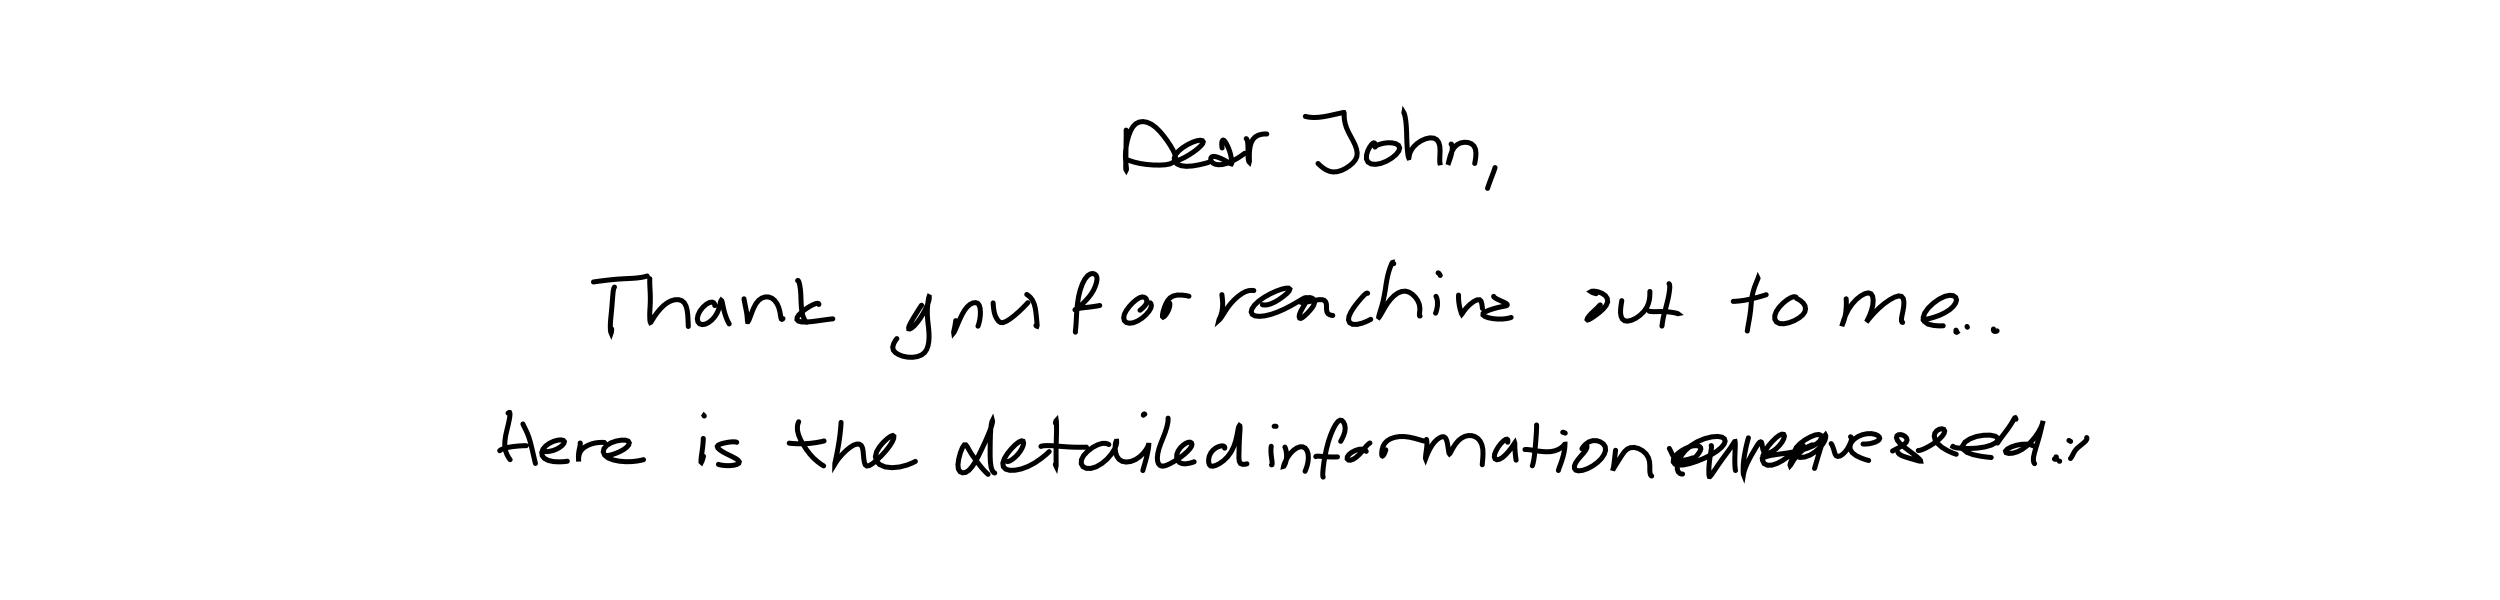 <?xml version="1.0" encoding="utf-8" ?>
<svg baseProfile="full" height="100%" version="1.1" viewBox="0,0,1000,240" width="100%" xmlns="http://www.w3.org/2000/svg" xmlns:ev="http://www.w3.org/2001/xml-events" xmlns:xlink="http://www.w3.org/1999/xlink"><defs /><rect fill="white" height="240" width="1000" x="0" y="0" /><path d="M0,0 M450.451,52.053 L450.45,52.148 L450.469,52.515 L450.482,53.316 L450.47,54.632 L450.439,56.412 L450.416,58.495 L450.374,60.7 L450.357,62.843 L450.331,64.739 L450.29,66.228 L450.295,67.268 L450.377,67.854 L450.479,68.025 L450.576,67.825 L450.567,67.212 L450.441,66.116 L450.274,64.587 L450.171,62.701 L450.226,60.568 L450.505,58.352 L450.951,56.158 L451.552,54.077 L452.284,52.221 L453.176,50.686 L454.28,49.532 L455.635,48.836 L457.173,48.624 L458.848,48.917 L460.569,49.702 L462.264,50.938 L463.9,52.534 L465.449,54.376 L466.885,56.317 L468.153,58.232 L469.194,60.014 L469.896,61.6 L470.182,62.968 L469.974,64.093 L469.245,64.962 L467.95,65.571 L466.123,65.918 L463.839,66.041 L461.273,65.998 L458.588,65.782 L455.995,65.394 L453.661,64.843 L451.944,64.3 L450.949,63.904 M470.098,64.234 L470.155,64.295 L470.453,64.304 L471.134,64.146 L472.288,63.718 L473.839,62.976 L475.618,61.961 L477.392,60.783 L478.987,59.573 L480.227,58.448 L481.024,57.499 L481.288,56.759 L480.983,56.272 L480.127,56.097 L478.775,56.29 L477.022,56.88 L475.052,57.834 L473.095,59.064 L471.398,60.458 L470.214,61.899 L469.7,63.3 L469.905,64.567 L470.834,65.589 L472.422,66.275 L474.579,66.534 L477.126,66.367 L479.789,65.892 L481.931,65.376 L483.254,65.002 M488.836,59.178 L488.781,58.773 L488.724,58.167 L488.698,57.48 L488.75,56.9 L488.862,56.452 L489.046,56.159 L489.284,56.045 L489.591,56.164 L489.965,56.558 L490.41,57.237 L490.893,58.151 L491.387,59.239 L491.836,60.443 L492.202,61.69 L492.455,62.89 L492.614,63.953 L492.68,64.786 L492.676,65.335 L492.554,65.574 L492.244,65.5 L491.639,65.15 L490.714,64.591 L489.514,63.933 L488.218,63.323 L486.981,62.858 L485.971,62.599 L485.211,62.582 L484.673,62.788 L484.359,63.204 L484.29,63.806 L484.499,64.497 L485.08,65.164 L486.038,65.673 L487.339,65.904 L488.945,65.814 L490.838,65.338 L492.912,64.468 L495.051,63.271 L496.78,62.136 L497.857,61.331 M498.495,55.46 L498.633,55.572 L498.825,55.93 L499.028,56.644 L499.151,57.735 L499.199,59.133 L499.204,60.655 L499.207,62.103 L499.263,63.314 L499.398,64.184 L499.565,64.681 L499.699,64.818 L499.766,64.576 L499.754,63.917 L499.718,62.845 L499.738,61.454 L499.857,59.905 L500.099,58.361 L500.535,56.954 L501.188,55.729 L502.132,54.744 L503.357,54.057 L504.748,53.695 L505.928,53.578 L506.701,53.603 M522.141,46.561 L522.257,46.583 L522.559,46.661 L523.194,46.793 L524.235,46.932 L525.702,47.002 L527.473,46.923 L529.394,46.681 L531.285,46.331 L533.069,45.947 L534.629,45.595 L535.888,45.321 L536.785,45.119 L537.326,45.0 L537.569,45.006 L537.651,45.216 L537.656,45.736 L537.662,46.635 L537.772,47.901 L538.07,49.439 L538.607,51.132 L539.379,52.865 L540.295,54.598 L541.216,56.311 L542.032,58.013 L542.614,59.659 L542.868,61.213 L542.723,62.637 L542.152,63.946 L541.163,65.156 L539.837,66.3 L538.28,67.34 L536.603,68.165 L534.921,68.667 L533.331,68.791 L531.869,68.543 L530.542,67.994 L529.385,67.278 L528.375,66.481 L527.637,65.82 L527.211,65.401 M550.1,57.551 L549.986,57.417 L549.814,57.242 L549.53,57.141 L549.137,57.306 L548.551,57.869 L547.82,58.913 L547.091,60.359 L546.612,62.004 L546.576,63.575 L547.194,64.821 L548.448,65.569 L550.248,65.749 L552.387,65.35 L554.63,64.47 L556.712,63.231 L558.421,61.804 L559.515,60.39 L559.857,59.144 L559.401,58.142 L558.288,57.472 L556.736,57.133 L555.016,57.102 L553.331,57.326 L551.9,57.704 L550.837,58.105 L550.241,58.46 L550.019,58.699 L550.021,58.823 M561.542,45.144 L561.55,45.099 L561.62,45.214 L561.793,45.699 L562.048,46.732 L562.311,48.311 L562.507,50.317 L562.627,52.588 L562.694,54.936 L562.775,57.203 L562.893,59.245 L563.046,60.917 L563.203,62.1 L563.362,62.814 L563.485,63.12 L563.568,63.099 L563.625,62.785 L563.723,62.171 L563.964,61.224 L564.518,60.033 L565.457,58.717 L566.798,57.433 L568.452,56.322 L570.257,55.522 L571.995,55.14 L573.53,55.264 L574.708,55.892 L575.496,56.986 L575.906,58.432 L576.026,60.095 L575.968,61.803 L575.91,63.36 L575.906,64.578 L575.989,65.386 L576.078,65.789 L576.13,65.918 L576.129,65.916 M580.444,57.636 L580.533,57.648 L580.676,57.8 L580.848,58.225 L580.929,59.007 L580.849,60.112 L580.612,61.407 L580.255,62.74 L579.856,63.923 L579.524,64.885 L579.292,65.577 L579.189,65.934 L579.216,65.868 L579.356,65.281 L579.625,64.096 L580.046,62.465 L580.7,60.693 L581.609,59.092 L582.805,57.896 L584.237,57.174 L585.802,56.898 L587.318,57.019 L588.635,57.544 L589.605,58.434 L590.184,59.699 L590.375,61.256 L590.279,62.985 L590.071,64.434 L589.888,65.375 M598.009,67.04 L597.938,67.284 L597.759,67.841 L597.426,68.786 L596.924,70.098 L596.331,71.643 L595.736,73.257 L595.275,74.55 L595.018,75.342 " fill="none" stroke="black" stroke-linecap="round" stroke-width="2" /><path d="M0,0 M245.791,114.836 L245.668,114.978 L245.493,115.431 L245.3,116.374 L245.14,117.857 L244.981,119.79 L244.81,121.994 L244.609,124.289 L244.386,126.507 L244.199,128.574 L244.124,130.386 L244.167,131.875 L244.294,132.857 L244.445,133.206 L244.564,132.863 L244.631,132.213 L244.669,131.595 M237.392,112.787 L237.576,112.756 L238.283,112.656 L239.717,112.461 L241.862,112.188 L244.408,111.898 L247.067,111.647 L249.679,111.49 L252.184,111.375 L254.523,111.22 L256.586,110.951 L258.058,110.648 L258.877,110.398 M259.916,111.479 L259.887,112.176 L259.901,113.391 L259.976,115.064 L260.073,116.958 L260.129,118.994 L260.109,121.095 L260.005,123.177 L259.902,125.094 L259.897,126.71 L259.946,127.904 L260.045,128.657 L260.185,128.978 L260.363,128.887 L260.655,128.395 L261.195,127.525 L261.956,126.326 L262.966,124.941 L264.175,123.5 L265.529,122.163 L266.988,121.067 L268.53,120.288 L270.053,119.875 L271.493,119.87 L272.741,120.284 L273.733,121.144 L274.429,122.448 L274.863,124.103 L275.093,125.932 L275.203,127.683 L275.261,129.138 L275.298,130.102 L275.318,130.586 M285.9,122.209 L285.895,121.97 L285.787,121.567 L285.484,121.119 L284.849,120.852 L283.85,120.985 L282.567,121.664 L281.208,122.857 L280.004,124.384 L279.211,126.015 L278.932,127.51 L279.159,128.707 L279.847,129.511 L280.873,129.843 L282.103,129.669 L283.441,129.018 L284.773,127.976 L285.928,126.656 L286.838,125.194 L287.463,123.712 L287.839,122.344 L288.093,121.225 L288.307,120.461 L288.508,120.138 L288.707,120.305 L288.912,120.967 L289.139,122.101 L289.459,123.587 L289.882,125.236 L290.41,126.83 L290.961,128.179 L291.405,129.089 L291.67,129.568 M297.599,119.524 L297.601,119.609 L297.671,119.998 L297.825,120.83 L298.071,122.085 L298.374,123.57 L298.659,125.048 L298.822,126.359 L298.917,127.423 L298.963,128.209 L299.044,128.634 L299.216,128.646 L299.508,128.197 L299.876,127.309 L300.354,126.059 L300.902,124.571 L301.573,122.971 L302.392,121.447 L303.434,120.162 L304.669,119.249 L306.039,118.789 L307.419,118.8 L308.721,119.262 L309.849,120.169 L310.8,121.461 L311.498,122.994 L311.924,124.566 L312.172,125.971 L312.337,127.006 L312.523,127.596 L312.788,127.739 L313.034,127.62 L313.185,127.425 M319.042,112.246 L319.116,112.196 L319.239,112.227 L319.438,112.482 L319.677,113.104 L319.923,114.181 L320.149,115.689 L320.309,117.526 L320.387,119.523 L320.461,121.525 L320.595,123.39 L320.829,125.051 L321.191,126.433 L321.638,127.518 L322.103,128.279 L322.479,128.728 L322.718,128.929 M327.531,121.778 L327.535,121.626 L327.416,121.441 L327.043,121.321 L326.321,121.433 L325.19,121.876 L323.766,122.642 L322.207,123.652 L320.727,124.789 L319.548,125.911 L318.876,126.934 L318.775,127.799 L319.351,128.428 L320.602,128.773 L322.465,128.822 L324.765,128.631 L327.245,128.31 L329.522,127.985 L331.357,127.738 L332.538,127.598 L333.115,127.544 M368.63,122.098 L368.585,122.13 L368.396,122.389 L367.965,123.04 L367.24,124.166 L366.311,125.674 L365.29,127.319 L364.397,128.867 L363.755,130.134 L363.462,131.029 L363.514,131.515 L363.958,131.578 L364.736,131.162 L365.802,130.231 L367.026,128.802 L368.319,126.999 L369.494,125.014 L370.47,123.093 L371.17,121.438 L371.573,120.144 L371.702,119.235 L371.705,118.739 L371.615,118.693 L371.465,119.156 L371.283,120.193 L371.094,121.729 L370.938,123.6 L370.927,125.623 L371.04,127.644 L371.24,129.573 L371.446,131.418 L371.591,133.197 L371.617,134.94 L371.513,136.636 L371.218,138.255 L370.708,139.73 L369.878,140.988 L368.636,141.965 L367.003,142.628 L365.075,142.921 L363.046,142.863 L361.138,142.486 L359.508,141.86 L358.191,141.065 L357.351,140.083 L357.085,138.884 L357.456,137.503 L358.111,136.277 L358.734,135.446 M382.279,128.28 L382.214,128.817 L382.087,129.665 L381.915,130.691 L381.724,131.639 L381.548,132.399 L381.452,132.911 L381.48,133.1 L381.636,132.91 L381.953,132.282 L382.432,131.178 L383.075,129.649 L383.857,127.845 L384.77,125.94 L385.769,124.193 L386.855,122.773 L388.013,121.752 L389.185,121.178 L390.243,121.047 L391.091,121.349 L391.687,122.103 L392.035,123.264 L392.162,124.726 L392.108,126.343 L391.903,127.88 L391.622,129.121 L391.383,129.939 L391.239,130.342 L391.19,130.46 M397.255,121.171 L397.288,121.631 L397.354,122.468 L397.473,123.641 L397.711,124.982 L398.125,126.348 L398.737,127.543 L399.429,128.472 L400.224,129.004 L401.171,129.046 L402.414,128.57 L403.998,127.6 L405.837,126.183 L407.671,124.576 L409.314,122.991 L410.481,121.781 L411.134,121.078 M410.713,117.797 L410.738,117.82 L410.959,117.96 L411.474,118.329 L412.227,119.038 L413.014,120.141 L413.677,121.612 L414.123,123.364 L414.397,125.235 L414.591,127.03 L414.725,128.554 L414.823,129.66 L414.842,130.284 L414.767,130.499 L414.627,130.449 L414.485,130.311 L414.38,130.201 M432.095,122.519 L432.558,122.024 L433.382,121.179 L434.476,120.039 L435.591,118.779 L436.6,117.424 L437.443,115.998 L438.095,114.519 L438.568,113.103 L438.8,111.853 L438.733,110.864 L438.433,110.13 L437.871,109.636 L437.085,109.401 L436.146,109.574 L435.065,110.287 L433.939,111.648 L432.944,113.603 L432.083,116.008 L431.428,118.663 L431.004,121.423 L430.725,124.104 L430.574,126.595 L430.475,128.747 L430.352,130.456 L430.24,131.659 L430.176,132.397 L430.146,132.744 L430.173,132.861 M429.981,123.915 L430.255,123.737 L430.891,123.507 L431.946,123.281 L433.437,123.094 L435.26,122.895 L437.233,122.645 L438.857,122.388 L439.891,122.199 M456.016,124.087 L456.33,123.847 L456.876,123.394 L457.585,122.721 L458.251,121.907 L458.677,121.026 L458.727,120.145 L458.39,119.403 L457.729,118.912 L456.844,118.779 L455.798,119.099 L454.536,119.889 L453.13,121.081 L451.729,122.577 L450.538,124.188 L449.734,125.748 L449.485,127.143 L449.739,128.257 L450.538,128.999 L451.789,129.293 L453.345,129.09 L455.045,128.392 L456.793,127.302 L458.347,125.946 L459.581,124.511 L460.35,123.202 L460.539,122.154 L460.369,121.472 L460.116,121.14 M467.902,121.315 L467.933,121.491 L467.935,121.935 L467.83,122.694 L467.537,123.703 L467.027,124.803 L466.392,125.812 L465.753,126.543 L465.248,126.842 L464.999,126.596 L465.016,125.781 L465.269,124.515 L465.739,123.024 L466.337,121.536 L467.071,120.213 L468.007,119.149 L469.258,118.405 L470.875,118.025 L472.793,118.032 L474.463,118.249 L475.571,118.49 M488.763,117.859 L488.803,118.208 L488.887,118.918 L488.994,120.025 L489.074,121.429 L489.017,123.006 L488.799,124.58 L488.417,125.99 L487.966,127.095 L487.621,127.812 L487.559,128.07 L487.824,127.836 L488.415,127.101 L489.192,125.936 L490.103,124.491 L491.145,122.927 L492.376,121.344 L493.789,119.827 L495.343,118.464 L496.865,117.369 L498.265,116.637 L499.441,116.27 L500.418,116.165 L501.105,116.186 L501.514,116.23 M504.946,121.866 L505.216,121.95 L505.849,122.005 L506.879,121.927 L508.263,121.563 L509.883,120.838 L511.636,119.787 L513.329,118.582 L514.76,117.383 L515.667,116.377 L515.926,115.653 L515.469,115.267 L514.361,115.259 L512.67,115.661 L510.52,116.433 L508.091,117.544 L505.663,118.91 L503.493,120.435 L501.819,122.015 L500.794,123.507 L500.477,124.775 L500.892,125.74 L501.987,126.347 L503.699,126.546 L505.911,126.34 L508.443,125.738 L511.115,124.79 L513.762,123.62 L516.169,122.387 L518.22,121.224 L519.85,120.265 L521.004,119.578 L521.81,119.17 L522.347,119.051 L522.646,119.25 L522.684,119.802 L522.391,120.719 L521.76,121.932 L520.976,123.286 L520.247,124.614 L519.783,125.785 L519.663,126.684 L519.852,127.234 L520.3,127.373 L520.969,127.053 L521.868,126.335 L522.9,125.354 L523.933,124.236 L524.863,123.099 L525.514,122.026 L525.788,121.038 L525.707,120.194 L525.262,119.553 L524.528,119.151 L523.665,119.018 L522.685,119.166 L521.716,119.521 L520.898,120.008 L520.381,120.51 L520.318,120.89 L520.824,121.059 L521.838,120.992 L523.273,120.714 L524.891,120.354 L526.465,120.037 L527.839,119.853 L528.953,119.889 L529.76,120.183 L530.286,120.767 L530.55,121.642 L530.607,122.698 L530.611,123.785 L530.779,124.759 L531.2,125.484 L531.892,125.927 L532.6,126.133 L533.105,126.18 M547.043,117.321 L546.913,117.252 L546.675,117.271 L546.227,117.515 L545.49,118.193 L544.407,119.373 L543.022,121.011 L541.569,122.911 L540.354,124.848 L539.585,126.569 L539.408,127.997 L539.88,129.086 L541.035,129.716 L542.812,129.768 L545.023,129.217 L546.988,128.417 L548.294,127.727 M557.498,105.458 L557.372,105.43 L557.216,105.405 L557.082,105.404 L557.024,105.434 L556.988,105.443 L556.969,105.42 L556.993,105.364 L557.006,105.255 L557.02,105.113 L557.009,105.0 L556.94,105.021 L556.745,105.308 L556.458,105.985 L556.035,107.055 L555.578,108.446 L555.136,110.056 L554.76,111.847 L554.42,113.811 L554.112,115.934 L553.718,118.144 L553.278,120.334 L552.752,122.337 L552.232,124.041 L551.82,125.378 L551.574,126.293 L551.491,126.788 L551.627,126.887 L551.898,126.555 L552.355,125.78 L553.018,124.606 L553.867,123.098 L554.92,121.423 L556.195,119.771 L557.617,118.311 L559.156,117.209 L560.701,116.584 L562.192,116.465 L563.593,116.854 L564.924,117.687 L566.127,118.867 L567.108,120.281 L567.721,121.786 L567.951,123.249 L567.891,124.537 L567.78,125.526 L567.78,126.121 L567.893,126.373 L568.029,126.398 M574.39,118.544 L574.486,118.678 L574.657,119.071 L574.864,119.809 L574.996,120.9 L574.979,122.211 L574.76,123.563 L574.469,124.625 L574.228,125.263 M575.244,109.147 L575.41,109.203 L575.666,109.465 L575.924,109.825 L576.093,110.175 M583.418,118.045 L583.405,118.558 L583.42,119.533 L583.53,120.91 L583.765,122.397 L584.068,123.731 L584.388,124.77 L584.609,125.425 L584.733,125.654 L584.949,125.393 L585.481,124.557 L586.477,123.256 L587.923,121.806 L589.517,120.583 L590.893,119.923 L591.856,119.918 L592.395,120.436 L592.672,121.29 L592.829,122.22 L592.932,122.947 L592.984,123.382 M597.475,118.548 L597.495,118.668 L597.715,118.928 L598.217,119.295 L599.07,119.751 L600.143,120.251 L601.193,120.729 L602.022,121.119 L602.585,121.462 L602.827,121.716 L602.879,121.969 L602.727,122.203 L602.277,122.381 L601.523,122.518 L600.415,122.73 L598.943,123.054 L597.235,123.533 L595.531,124.106 L594.077,124.722 L593.246,125.345 L593.203,125.986 L593.97,126.599 L595.347,127.099 L597.174,127.451 L599.144,127.629 L601.043,127.609 L602.682,127.42 L603.832,127.182 L604.433,126.975 M640.096,121.967 L640.005,121.999 L639.866,122.115 L639.62,122.374 L639.206,122.842 L638.521,123.518 L637.583,124.404 L636.522,125.403 L635.619,126.385 L635.025,127.212 L634.833,127.784 L635.044,127.984 L635.688,127.784 L636.747,127.16 L638.198,126.172 L639.813,124.94 L641.321,123.577 L642.459,122.162 L643.052,120.772 L642.924,119.435 L642.152,118.253 L640.835,117.34 L639.272,116.744 L637.784,116.472 L636.767,116.484 L636.41,116.676 L636.874,116.979 L637.684,117.27 L638.443,117.469 M648.706,120.266 L648.659,120.623 L648.546,121.359 L648.374,122.472 L648.235,123.837 L648.22,125.272 L648.446,126.579 L648.944,127.615 L649.783,128.279 L650.965,128.461 L652.504,128.148 L654.254,127.344 L655.991,126.129 L657.49,124.662 L658.627,123.074 L659.346,121.46 L659.741,119.935 L659.901,118.607 L659.94,117.564 L659.947,116.907 L659.957,116.588 M667.618,113.475 L667.749,113.677 L667.879,114.185 L667.906,115.084 L667.777,116.365 L667.534,117.927 L667.187,119.665 L666.749,121.457 L666.312,123.181 L665.88,124.756 L665.514,126.145 L665.255,127.354 L665.073,128.413 L664.932,129.295 L664.855,129.93 L664.805,130.296 L664.771,130.434 M659.643,124.442 L659.871,124.538 L660.436,124.624 L661.459,124.665 L662.914,124.639 L664.691,124.607 L666.562,124.671 L668.33,124.868 L669.747,125.102 L670.672,125.304 L671.081,125.433 L671.144,125.48 L671.052,125.499 M703.221,111.309 L703.216,111.3 L703.15,111.486 L702.917,112.045 L702.482,113.099 L701.887,114.626 L701.302,116.457 L700.843,118.452 L700.57,120.492 L700.387,122.497 L700.2,124.428 L699.942,126.288 L699.66,128.036 L699.364,129.626 L699.132,130.974 L698.984,131.908 L698.916,132.401 M693.307,120.561 L693.519,120.551 L694.228,120.513 L695.603,120.4 L697.703,120.13 L700.27,119.62 L702.974,118.95 L705.137,118.322 L706.472,117.895 M718.452,118.878 L718.254,118.783 L717.86,118.696 L717.175,118.76 L716.17,119.154 L714.805,119.974 L713.238,121.242 L711.706,122.832 L710.528,124.559 L709.908,126.246 L709.934,127.707 L710.596,128.798 L711.825,129.418 L713.536,129.508 L715.597,129.082 L717.732,128.254 L719.639,127.161 L721.09,125.967 L721.936,124.742 L722.213,123.523 L721.979,122.335 L721.301,121.246 L720.301,120.337 L719.349,119.731 L718.676,119.418 M738.459,119.54 L738.517,120.257 L738.532,121.503 L738.482,123.155 L738.318,124.909 L738.037,126.545 L737.672,127.939 L737.287,129.034 L736.951,129.829 L736.754,130.316 L736.715,130.5 L736.802,130.228 L737.061,129.387 L737.521,127.899 L738.29,125.925 L739.421,123.705 L740.894,121.57 L742.586,119.736 L744.365,118.338 L746.008,117.445 L747.39,117.158 L748.419,117.531 L749.055,118.558 L749.271,120.173 L749.098,122.156 L748.575,124.218 L747.896,126.067 L747.237,127.494 L746.786,128.365 L746.62,128.715 L746.779,128.576 L747.292,127.928 L748.245,126.77 L749.656,125.183 L751.516,123.325 L753.653,121.481 L755.841,119.942 L757.839,118.859 L759.44,118.374 L760.594,118.563 L761.289,119.381 L761.562,120.762 L761.476,122.523 L761.177,124.383 L760.814,126.119 L760.579,127.552 L760.619,128.453 L760.835,128.881 L761.065,128.975 M769.234,127.962 L769.604,127.889 L770.459,127.712 L771.877,127.379 L773.757,126.846 L775.879,126.087 L777.987,125.074 L779.872,123.866 L781.333,122.533 L782.261,121.205 L782.601,119.981 L782.29,118.984 L781.371,118.295 L779.903,118.112 L777.93,118.535 L775.649,119.646 L773.32,121.292 L771.266,123.262 L769.857,125.252 L769.278,127.087 L769.72,128.573 L771.164,129.634 L773.427,130.183 L775.656,130.355 L777.27,130.314 M782.67,132.959 L782.734,132.91 L782.683,132.855 L782.548,132.81 L782.358,132.791 M782.639,132.485 L782.539,132.461 L782.446,132.416 L782.406,132.348 L782.43,132.254 L782.446,132.166 L782.434,132.099 L782.39,132.059 M786.958,130.883 L786.916,130.824 L786.864,130.735 L786.82,130.646 L786.8,130.588 M798.834,132.35 L798.711,132.442 L798.485,132.523 L798.151,132.575 L797.805,132.538 L797.517,132.386 L797.375,132.117 L797.353,131.835 L797.401,131.6 " fill="none" stroke="black" stroke-linecap="round" stroke-width="2" /><path d="M0,0 M203.227,165.253 L203.4,165.125 L203.627,165.0 L203.842,165.017 L203.977,165.392 L203.96,166.258 L203.751,167.678 L203.352,169.589 L202.809,171.822 L202.275,174.154 L201.947,176.404 L201.91,178.435 L202.195,180.202 L202.713,181.672 L203.301,182.796 L203.775,183.512 L204.052,183.862 M209.173,169.591 L209.322,169.968 L209.691,170.701 L210.244,171.817 L210.898,173.242 L211.557,174.948 L212.138,176.855 L212.633,178.869 L213.108,180.841 L213.51,182.598 L213.838,183.997 L214.06,184.915 L214.168,185.372 M199.887,180.288 L200.005,180.165 L200.388,179.894 L201.305,179.484 L202.908,179.022 L205.078,178.64 L207.443,178.395 L209.361,178.29 L210.471,178.272 M217.87,180.591 L218.163,180.628 L218.813,180.625 L219.864,180.521 L221.182,180.219 L222.579,179.688 L223.873,178.962 L224.904,178.146 L225.559,177.334 L225.739,176.655 L225.362,176.169 L224.44,175.955 L223.078,176.059 L221.451,176.518 L219.782,177.302 L218.293,178.37 L217.212,179.628 L216.705,180.969 L216.886,182.251 L217.762,183.364 L219.323,184.181 L221.395,184.64 L223.731,184.749 L225.686,184.651 L226.931,184.493 M232.064,177.209 L232.094,177.259 L232.118,177.497 L232.066,178.023 L231.904,178.859 L231.673,179.93 L231.47,181.112 L231.37,182.26 L231.391,183.245 L231.449,183.986 L231.469,184.415 L231.461,184.53 L231.427,184.293 L231.409,183.713 L231.476,182.826 L231.686,181.766 L232.114,180.691 L232.836,179.737 L233.813,178.905 L235.024,178.202 L236.454,177.615 L238.025,177.195 L239.64,176.987 L240.95,176.949 L241.763,176.987 M241.975,182.031 L242.047,182.119 L242.281,182.215 L242.819,182.243 L243.739,182.115 L245.015,181.781 L246.519,181.255 L248.093,180.569 L249.525,179.772 L250.686,178.888 L251.454,177.979 L251.692,177.129 L251.293,176.456 L250.23,176.068 L248.547,176.057 L246.48,176.416 L244.411,177.134 L242.695,178.161 L241.602,179.403 L241.302,180.75 L241.842,182.048 L243.201,183.155 L245.281,183.977 L247.786,184.486 L250.418,184.686 L252.884,184.632 L255.011,184.378 L256.527,184.089 L257.399,183.864 M281.307,175.384 L281.308,175.658 L281.289,176.352 L281.193,177.55 L281.021,179.155 L280.778,180.905 L280.539,182.572 L280.39,183.952 L280.399,184.798 L280.561,184.94 L280.868,184.305 L281.174,183.34 L281.393,182.493 M281.661,166.285 L281.602,166.229 L281.596,166.239 L281.636,166.302 L281.716,166.407 M294.692,176.934 L294.45,176.829 L293.847,176.73 L292.774,176.727 L291.327,176.895 L289.728,177.202 L288.29,177.59 L287.296,178.036 L286.913,178.563 L287.151,179.22 L287.995,180.006 L289.323,180.863 L290.977,181.732 L292.698,182.574 L294.206,183.359 L295.234,184.081 L295.691,184.725 L295.542,185.276 L294.834,185.734 L293.641,186.075 L292.1,186.247 L290.441,186.261 L288.959,186.115 L287.921,185.914 L287.384,185.754 M319.473,168.717 L319.186,169.377 L318.962,170.553 L318.983,172.183 L319.435,174.006 L320.24,175.915 L321.297,177.826 L322.484,179.707 L323.862,181.534 L325.4,183.239 L327.08,184.71 L328.505,185.761 L329.447,186.344 M315.702,177.268 L316.161,177.322 L317.204,177.408 L318.926,177.505 L321.237,177.52 L323.883,177.364 L326.48,177.032 L328.461,176.664 L329.62,176.377 M336.42,168.965 L336.404,169.398 L336.345,170.342 L336.214,171.858 L335.999,173.835 L335.695,176.128 L335.306,178.551 L334.872,180.901 L334.456,182.954 L334.123,184.514 L333.932,185.433 L333.926,185.684 L334.166,185.293 L334.769,184.354 L335.781,183.016 L337.124,181.514 L338.63,180.059 L340.124,178.861 L341.49,178.034 L342.7,177.632 L343.729,177.673 L344.489,178.165 L344.967,179.085 L345.228,180.378 L345.372,181.915 L345.512,183.498 L345.748,184.912 L346.107,185.927 L346.723,186.391 L347.705,186.227 L349.058,185.414 L350.724,184.045 L352.572,182.29 L354.337,180.334 L355.829,178.42 L356.905,176.729 L357.477,175.378 L357.529,174.502 L357.112,174.205 L356.211,174.524 L354.898,175.47 L353.338,176.927 L351.822,178.711 L350.655,180.663 L350.161,182.628 L350.536,184.41 L351.87,185.836 L354.044,186.768 L356.864,187.073 L359.914,186.779 L362.794,186.019 L364.928,185.184 L366.147,184.56 M395.224,189.731 L394.79,189.345 L394.073,188.64 L393.111,187.601 L392.055,186.325 L390.93,184.86 L389.796,183.294 L388.683,181.723 L387.741,180.177 L386.979,178.815 L386.341,177.954 L385.707,177.96 L384.963,179.072 L384.131,181.187 L383.475,183.65 L383.173,185.925 L383.365,187.648 L384.047,188.706 L385.06,189.129 L386.277,188.961 L387.573,188.101 L388.865,186.627 L390.16,184.63 L391.45,182.238 L392.711,179.621 L393.947,176.999 L395.022,174.535 L395.897,172.387 L396.535,170.64 L396.907,169.319 L397.028,168.49 L396.969,168.251 L396.762,168.663 L396.52,169.773 L396.303,171.565 L396.161,173.925 L396.084,176.673 L396.057,179.589 L396.056,182.441 L396.171,184.974 L396.456,186.974 L396.955,188.301 L397.48,188.98 L397.879,189.199 M402.812,184.582 L403.027,184.616 L403.462,184.538 L404.155,184.254 L405.043,183.677 L406.044,182.851 L407.069,181.813 L408.024,180.609 L408.776,179.344 L409.274,178.149 L409.437,177.143 L409.224,176.487 L408.597,176.335 L407.567,176.785 L406.136,177.884 L404.505,179.54 L402.918,181.507 L401.705,183.501 L401.134,185.289 L401.346,186.707 L402.306,187.666 L403.95,188.132 L406.083,188.08 L408.54,187.575 L411.207,186.588 L413.908,185.162 L416.48,183.383 L418.471,181.771 L419.666,180.652 M422.165,169.251 L422.268,168.802 L422.391,168.374 L422.505,168.246 L422.57,168.716 L422.606,169.769 L422.615,171.322 L422.596,173.178 L422.546,175.242 L422.48,177.368 L422.436,179.46 L422.427,181.431 L422.433,183.196 L422.448,184.626 L422.458,185.672 L422.441,186.279 L422.407,186.475 L422.324,186.309 L422.223,186.002 L422.138,185.713 M416.394,178.574 L416.476,178.503 L416.857,178.391 L417.688,178.285 L419.01,178.235 L420.725,178.276 L422.703,178.415 L424.835,178.599 L427.124,178.76 L429.489,178.868 L431.769,178.898 L433.532,178.886 L434.586,178.867 M443.528,177.806 L443.073,177.559 L442.213,177.339 L440.877,177.365 L439.128,177.885 L437.093,178.955 L435.081,180.463 L433.464,182.201 L432.569,183.946 L432.507,185.491 L433.198,186.668 L434.533,187.336 L436.35,187.368 L438.455,186.733 L440.68,185.449 L442.773,183.695 L444.497,181.717 L445.73,179.802 L446.432,178.184 L446.663,177.072 L446.634,176.511 L446.465,176.521 L446.25,177.064 L446.089,178.086 L446.07,179.461 L446.251,181.021 L446.749,182.518 L447.618,183.74 L448.863,184.529 L450.466,184.821 L452.307,184.589 L454.157,183.854 L455.869,182.709 L457.306,181.331 L458.372,179.937 L459.061,178.758 L459.414,177.891 L459.514,177.356 L459.528,177.147 L459.528,177.281 L459.521,177.836 L459.415,178.933 L459.147,180.524 L458.731,182.451 L458.227,184.408 L457.734,186.091 L457.389,187.282 L457.201,187.953 L457.138,188.214 M457.338,166.089 L457.384,165.836 L457.536,165.654 L457.733,165.587 L457.912,165.679 M467.225,167.266 L467.245,167.851 L467.135,169.006 L466.775,170.713 L466.128,172.768 L465.279,174.994 L464.37,177.239 L463.606,179.405 L463.116,181.417 L462.928,183.159 L463.05,184.544 L463.426,185.54 L463.983,186.158 L464.716,186.434 L465.618,186.402 L466.678,186.084 L467.915,185.517 L469.311,184.764 L470.798,183.852 L472.329,182.814 L473.784,181.669 L475.056,180.501 L476.035,179.405 L476.616,178.459 L476.785,177.701 L476.588,177.164 L476.075,176.873 L475.311,176.907 L474.326,177.313 L473.214,178.069 L472.122,179.128 L471.244,180.396 L470.734,181.743 L470.672,183.043 L471.033,184.161 L471.78,184.976 L472.847,185.438 L474.165,185.538 L475.622,185.321 L476.853,184.998 L477.647,184.723 M489.879,179.281 L489.904,179.014 L489.761,178.667 L489.31,178.384 L488.499,178.355 L487.407,178.645 L486.227,179.243 L485.14,180.127 L484.279,181.235 L483.702,182.496 L483.454,183.778 L483.473,184.935 L483.735,185.827 L484.248,186.371 L485.088,186.49 L486.272,186.192 L487.788,185.444 L489.458,184.259 L491.078,182.664 L492.464,180.733 L493.535,178.561 L494.272,176.356 L494.752,174.298 L495.074,172.596 L495.316,171.348 L495.546,170.577 L495.769,170.244 L495.937,170.37 L496.014,170.994 L495.99,172.167 L495.881,173.817 L495.756,175.77 L495.68,177.823 L495.623,179.816 L495.579,181.651 L495.565,183.271 L495.725,184.567 L496.203,185.41 L497.091,185.735 L498.036,185.705 L498.758,185.526 M508.483,178.516 L508.411,179.166 L508.371,180.315 L508.449,181.846 L508.652,183.388 L508.824,184.664 L508.859,185.481 L508.77,185.863 L508.621,185.951 M509.659,170.524 L509.746,170.484 L509.955,170.474 L510.207,170.494 L510.419,170.542 M513.962,178.836 L514.063,179.035 L514.242,179.532 L514.46,180.388 L514.62,181.551 L514.632,182.878 L514.47,184.18 L514.157,185.276 L513.805,186.073 L513.542,186.491 L513.434,186.523 L513.51,186.138 L513.819,185.325 L514.351,184.154 L515.14,182.76 L516.185,181.343 L517.399,180.121 L518.675,179.226 L519.942,178.745 L521.092,178.739 L522.061,179.223 L522.8,180.203 L523.241,181.58 L523.341,183.186 L523.178,184.82 L522.847,186.28 L522.469,187.42 L522.183,188.154 L522.028,188.512 M536.277,176.529 L536.748,175.678 L537.388,174.342 L537.918,172.714 L538.075,171.173 L537.856,169.831 L537.361,168.807 L536.718,168.178 L536.019,168.084 L535.177,168.609 L534.246,169.809 L533.264,171.623 L532.278,173.937 L531.37,176.599 L530.622,179.429 L530.007,182.248 L529.566,184.913 L529.282,187.209 L529.122,188.965 L529.107,190.101 L529.178,190.665 L529.261,190.837 M526.309,182.648 L526.379,182.563 L526.663,182.48 L527.308,182.465 L528.458,182.542 L530.104,182.687 L532.085,182.776 L533.833,182.794 L534.988,182.76 M546.482,180.542 L546.264,180.253 L545.78,179.897 L544.928,179.639 L543.732,179.703 L542.264,180.131 L540.786,180.873 L539.598,181.791 L538.938,182.726 L538.872,183.515 L539.341,184.009 L540.164,184.087 L541.249,183.715 L542.441,182.94 L543.631,181.875 L544.709,180.71 L545.622,179.582 L546.368,178.622 L547.061,177.89 L547.604,177.428 L547.963,177.196 M554.309,179.925 L554.304,179.974 L554.242,180.165 L554.121,180.536 L553.936,181.052 L553.715,181.561 L553.469,181.983 L553.216,182.281 L552.985,182.418 L552.809,182.307 L552.706,181.873 L552.693,181.043 L552.826,179.895 L553.179,178.619 L553.843,177.4 L554.849,176.34 L556.215,175.516 L557.881,174.939 L559.792,174.628 L561.831,174.622 L563.907,174.895 L565.879,175.356 L567.609,175.845 L568.841,176.21 L569.528,176.394 M570.587,175.789 L570.682,176.203 L570.769,177.003 L570.766,178.153 L570.635,179.477 L570.445,180.794 L570.29,181.956 L570.212,182.846 L570.201,183.388 L570.243,183.493 L570.381,183.134 L570.693,182.283 L571.229,181.033 L571.95,179.573 L572.808,178.12 L573.784,176.827 L574.815,175.824 L575.835,175.113 L576.77,174.72 L577.542,174.704 L578.126,175.106 L578.587,175.925 L578.909,177.088 L579.139,178.394 L579.323,179.654 L579.478,180.675 L579.621,181.319 L579.801,181.552 L580.016,181.358 L580.353,180.739 L580.859,179.788 L581.539,178.62 L582.39,177.376 L583.413,176.21 L584.581,175.257 L585.904,174.572 L587.316,174.226 L588.709,174.257 L590.023,174.666 L591.179,175.422 L592.107,176.534 L592.773,177.967 L593.133,179.69 L593.2,181.565 L593.113,183.332 L592.991,184.708 L592.917,185.544 L592.91,185.89 M603.078,176.887 L603.114,176.668 L603.136,176.316 L603.072,175.921 L602.794,175.676 L602.249,175.777 L601.402,176.348 L600.364,177.388 L599.31,178.759 L598.429,180.254 L597.854,181.645 L597.74,182.795 L598.059,183.569 L598.771,183.887 L599.807,183.689 L601.015,182.991 L602.256,181.88 L603.454,180.565 L604.462,179.261 L605.206,178.193 L605.677,177.482 L605.891,177.178 L605.928,177.297 L605.913,177.864 L605.933,178.914 L606.012,180.353 L606.164,181.95 L606.324,183.262 L606.437,184.06 M614.625,170.002 L614.633,170.093 L614.643,170.485 L614.624,171.394 L614.557,172.909 L614.421,174.941 L614.234,177.321 L614.024,179.758 L613.797,181.995 L613.533,183.844 L613.268,185.176 L613.051,185.951 L612.918,186.301 M609.992,179.821 L610.26,179.786 L610.883,179.806 L611.949,179.919 L613.429,180.147 L615.159,180.414 L616.982,180.627 L618.756,180.717 L620.397,180.629 L621.876,180.333 L623.182,179.845 L624.256,179.239 L625.063,178.605 L625.591,178.06 L625.871,177.714 L625.981,177.704 L625.975,178.124 L625.906,179.098 L625.696,180.553 L625.299,182.324 L624.753,184.157 L624.174,185.813 L623.705,187.064 L623.447,187.844 L623.354,188.191 M625.091,172.912 L625.237,172.904 L625.522,172.982 L625.841,173.11 L626.087,173.251 M634.576,178.165 L634.698,178.306 L634.787,178.644 L634.689,179.251 L634.248,180.145 L633.379,181.274 L632.248,182.542 L631.145,183.864 L630.268,185.151 L629.777,186.327 L629.774,187.333 L630.279,188.043 L631.375,188.342 L633.042,188.136 L635.059,187.439 L637.15,186.315 L639.058,184.917 L640.611,183.343 L641.69,181.725 L642.22,180.156 L642.1,178.752 L641.387,177.599 L640.202,176.768 L638.726,176.278 L637.104,176.256 L635.551,176.754 L634.196,177.716 L633.263,178.738 L632.781,179.496 M646.226,180.119 L646.134,180.905 L645.98,182.229 L645.799,183.908 L645.602,185.535 L645.394,186.902 L645.184,187.822 L645.037,188.245 L645.054,188.13 L645.387,187.494 L646.043,186.4 L646.923,184.997 L647.902,183.443 L648.879,181.928 L649.845,180.602 L650.933,179.617 L652.23,179.057 L653.741,178.984 L655.417,179.415 L657.057,180.309 L658.413,181.555 L659.344,183.047 L659.815,184.665 L659.925,186.305 L659.924,187.829 L659.985,189.067 L660.186,189.886 L660.448,190.29 L660.667,190.401 M667.734,179.389 L667.914,179.733 L668.233,180.363 L668.635,181.22 L669.074,182.13 L669.588,182.951 L670.256,183.569 L671.095,183.953 L672.123,184.114 L673.218,184.096 L674.277,183.951 L675.225,183.746 L676.023,183.519 L676.621,183.315 L677.033,183.179 L677.243,183.172 L677.265,183.286 L677.161,183.52 L676.982,183.779 L676.808,183.984 L676.702,184.077 L676.74,184.064 L676.967,183.895 L677.404,183.565 L677.968,183.064 L678.61,182.408 L679.213,181.656 L679.738,180.915 L680.135,180.213 L680.33,179.583 L680.229,179.047 L679.838,178.621 L679.114,178.329 L678.129,178.24 L676.933,178.391 L675.557,178.808 L674.036,179.476 L672.51,180.364 L671.105,181.409 L670.001,182.558 L669.376,183.726 L669.33,184.801 L669.951,185.627 L671.26,186.051 L673.234,185.997 L675.752,185.48 L678.637,184.557 L681.613,183.346 L684.437,181.938 L686.801,180.442 L688.56,178.977 L689.641,177.649 L690.044,176.5 L689.782,175.567 L688.832,174.886 L687.115,174.574 L684.707,174.748 L681.833,175.465 L678.88,176.709 L676.219,178.354 L674.078,180.247 L672.508,182.256 L671.471,184.243 L670.932,186.068 L670.908,187.618 L671.305,188.744 L671.975,189.377 L672.615,189.61 L673.034,189.609 M684.484,178.241 L684.55,178.304 L684.594,178.552 L684.575,179.123 L684.445,180.081 L684.229,181.393 L683.994,182.965 L683.77,184.673 L683.607,186.377 L683.539,187.953 L683.548,189.254 L683.606,190.167 L683.748,190.622 L683.965,190.64 L684.333,190.248 L684.884,189.504 L685.611,188.451 L686.485,187.145 L687.527,185.615 L688.692,183.964 L689.943,182.258 L691.152,180.616 L692.205,179.139 L692.996,177.947 L693.529,177.097 L693.842,176.646 L694.015,176.616 L694.093,177.049 L694.111,177.912 L694.072,179.222 L694.007,180.888 L693.946,182.743 L693.924,184.57 L693.969,186.153 L694.056,187.282 L694.145,187.931 L694.205,188.198 M699.361,175.143 L699.163,175.819 L698.865,176.97 L698.49,178.522 L698.129,180.271 L697.767,182.159 L697.485,184.099 L697.306,186.032 L697.266,187.746 L697.296,189.023 L697.352,189.732 L697.388,189.822 L697.467,189.346 L697.695,188.438 L698.112,187.17 L698.734,185.656 L699.526,184.023 L700.406,182.375 L701.298,180.805 L702.129,179.407 L702.832,178.234 L703.413,177.382 L703.891,176.886 L704.27,176.742 L704.564,176.89 L704.728,177.312 L704.861,177.986 L704.967,178.833 L705.145,179.728 L705.482,180.526 L706.053,181.07 L706.834,181.274 L707.904,181.088 L709.142,180.477 L710.478,179.48 L711.766,178.185 L712.848,176.765 L713.541,175.44 L713.759,174.39 L713.482,173.765 L712.797,173.664 L711.764,174.1 L710.453,175.073 L708.952,176.537 L707.369,178.367 L705.993,180.388 L705.143,182.396 L705.007,184.145 L705.635,185.428 L706.954,186.09 L708.737,186.062 L710.827,185.379 L713.071,184.176 L715.326,182.632 L717.417,180.983 L719.208,179.476 L720.546,178.294 L721.338,177.552 L721.591,177.296 L721.416,177.516 L720.815,178.215 L719.865,179.387 L718.713,180.916 L717.556,182.563 L716.644,184.085 L716.154,185.262 L716,185.98 L716.082,186.195 L716.327,185.913 L716.775,185.127 L717.505,183.961 L718.504,182.604 L719.717,181.252 L721.066,180.069 L722.386,179.149 L723.581,178.494 L724.46,178.106 L724.938,177.932 M704.871,183.359 L705.145,183.197 L705.736,182.917 L706.765,182.554 L708.298,182.179 L710.343,181.837 L712.798,181.5 L715.489,181.119 L718.218,180.621 L720.827,179.989 L723.185,179.217 L725.195,178.36 L726.761,177.453 L727.816,176.534 L728.401,175.614 L728.573,174.776 L728.295,174.114 L727.525,173.793 L726.148,173.969 L724.228,174.725 L722.041,175.935 L720.025,177.431 L718.545,178.993 L717.818,180.442 L717.852,181.661 L718.612,182.566 L720.015,182.984 L721.892,182.808 L724.021,182.032 L726.102,180.731 L727.88,179.144 L729.171,177.544 L729.949,176.134 L730.267,175.015 L730.291,174.292 L730.146,174.013 L729.916,174.279 L729.566,175.193 L729.035,176.764 L728.381,178.834 L727.657,181.173 L726.968,183.448 L726.401,185.369 L726.02,186.674 L725.804,187.356 M732.469,177.46 L732.558,177.558 L732.728,177.856 L732.992,178.416 L733.295,179.208 L733.581,180.097 L733.823,180.993 L734.113,181.781 L734.511,182.333 L735.14,182.565 L736.006,182.398 L737.009,181.771 L738.027,180.778 L738.958,179.544 L739.688,178.218 L740.219,177.025 L740.539,176.102 L740.638,175.453 L740.547,175.052 L740.379,174.833 L740.218,174.715 M745.229,177.611 L745.635,177.633 L746.431,177.611 L747.589,177.503 L748.88,177.233 L750.085,176.841 L751.042,176.373 L751.637,175.868 L751.866,175.336 L751.705,174.792 L751.104,174.22 L750.05,173.742 L748.602,173.458 L746.834,173.483 L744.96,173.88 L743.158,174.645 L741.622,175.708 L740.514,176.989 L739.984,178.363 L740.08,179.747 L740.919,181.071 L742.434,182.246 L744.426,183.206 L746.232,183.853 L747.453,184.186 M757.02,180.403 L757.498,180.142 L758.346,179.691 L759.523,179.072 L760.733,178.373 L761.787,177.628 L762.513,176.853 L762.812,176.066 L762.634,175.302 L762.081,174.613 L761.226,174.094 L760.27,173.835 L759.404,173.903 L758.789,174.323 L758.585,175.059 L758.938,176.077 L759.899,177.292 L761.407,178.623 L763.215,180.007 L765.011,181.349 L766.541,182.537 L767.622,183.504 L768.185,184.141 L768.243,184.448 L767.762,184.432 L766.787,184.179 L765.42,183.77 L763.808,183.304 L762.18,182.8 L760.807,182.298 L759.851,181.744 L759.348,181.271 L759.185,180.944 M767.314,180.207 L767.521,180.208 L767.997,180.122 L768.815,179.87 L769.961,179.392 L771.34,178.682 L772.855,177.78 L774.395,176.737 L775.797,175.589 L776.936,174.42 L777.655,173.316 L777.863,172.389 L777.528,171.761 L776.752,171.518 L775.705,171.696 L774.686,172.315 L773.932,173.283 L773.707,174.522 L774.065,175.946 L775.119,177.458 L776.799,178.944 L779.015,180.266 L781.052,181.196 L782.488,181.699 M781.18,178.51 L781.128,178.638 L781.471,178.846 L782.562,179.115 L784.646,179.333 L787.54,179.41 L790.808,179.255 L793.912,178.793 L796.473,178.051 L798.237,177.12 L799.143,176.13 L799.106,175.204 L798.101,174.488 L796.154,174.068 L793.538,174.089 L790.636,174.575 L787.976,175.55 L785.997,176.851 L785.072,178.314 L785.296,179.709 L786.758,180.923 L789.194,181.841 L792.187,182.478 L794.783,182.834 L796.473,182.991 M813.193,178.312 L812.78,178.108 L811.93,177.836 L810.539,177.648 L808.676,177.714 L806.548,178.109 L804.497,178.789 L802.937,179.628 L802.215,180.429 L802.426,181.061 L803.459,181.374 L805.039,181.28 L806.92,180.735 L808.874,179.738 L810.79,178.307 L812.588,176.546 L814.207,174.592 L815.494,172.638 L816.407,170.912 L816.945,169.584 L817.178,168.728 L817.215,168.399 L817.132,168.671 L816.913,169.616 L816.539,171.273 L815.997,173.529 L815.284,176.096 L814.492,178.697 L813.798,181.055 L813.387,182.956 L813.361,184.317 L813.576,185.117 L813.831,185.451 M822.379,182.74 L822.397,182.775 L822.44,182.797 L822.491,182.801 L822.534,182.782 M821.778,183.595 L821.869,183.64 L822.025,183.701 L822.22,183.732 L822.411,183.693 L822.538,183.58 L822.598,183.446 L822.607,183.345 M823.739,184.407 L823.725,184.445 L823.749,184.481 L823.802,184.505 L823.871,184.506 M827.575,176.175 L827.785,176.292 L828.036,176.437 L828.248,176.564 M806.381,167.694 L806.33,167.525 L806.243,167.282 L806.099,167.09 L805.886,167.154 L805.57,167.643 L805.02,168.635 L804.143,170.051 L802.979,171.744 L801.649,173.513 L800.399,175.183 L799.506,176.448 L799.027,177.203 M828.203,183.391 L828.306,183.264 L828.505,183.007 L828.763,182.593 L829.061,182.019 L829.41,181.336 L829.824,180.576 L830.449,179.747 L831.332,178.901 L832.369,178.049 L833.414,177.2 L834.255,176.426 L834.669,175.764 L834.759,175.287 L834.677,175.026 " fill="none" stroke="black" stroke-linecap="round" stroke-width="2" /></svg>